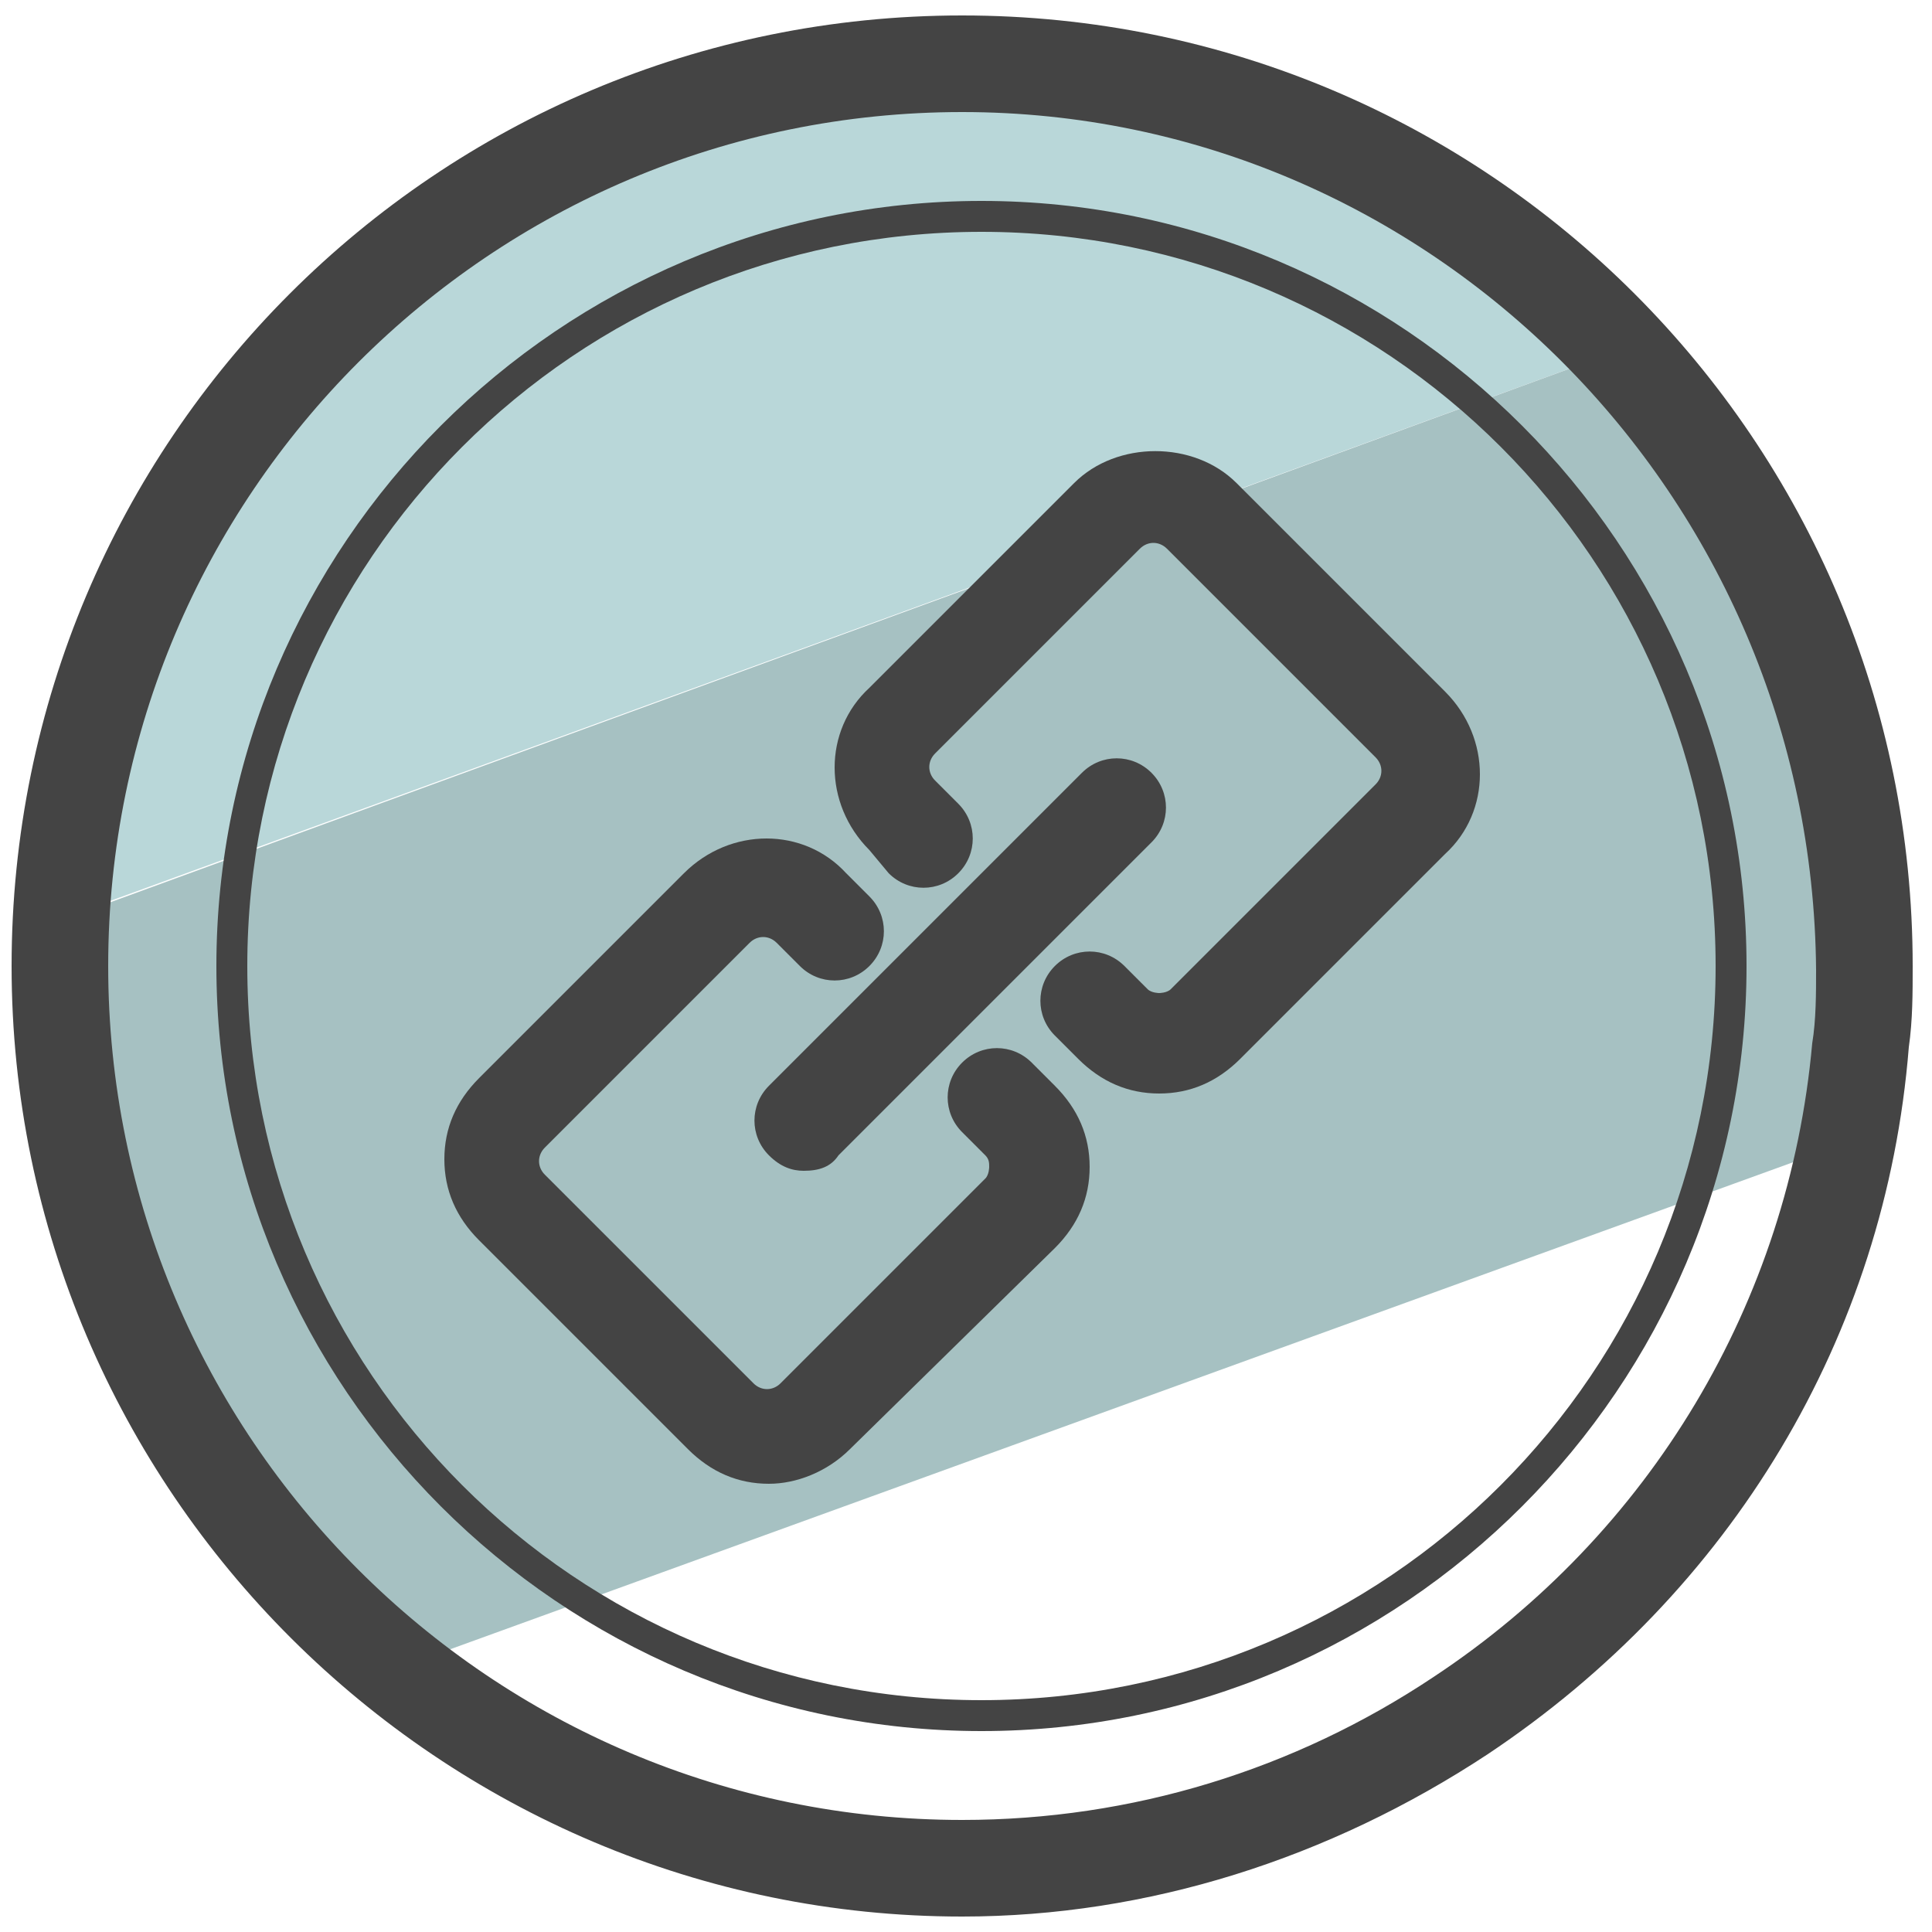 <?xml version="1.0" encoding="utf-8"?>
<!-- Generator: Adobe Illustrator 22.1.0, SVG Export Plug-In . SVG Version: 6.00 Build 0)  -->
<svg version="1.1" id="Layer_1" xmlns="http://www.w3.org/2000/svg" xmlns:xlink="http://www.w3.org/1999/xlink" x="0px" y="0px"
	 viewBox="0 0 50 50" style="enable-background:new 0 0 50 50;" xml:space="preserve">
<style type="text/css">
	.st0{fill:#B9D7D9;}
	.st1{fill:#A6C1C2;}
	.st2{fill:#444444;}
</style>
<g>
	<g>
		<path class="st0" d="M25.1,1.7c-12.4,0-22.6,9.7-23.3,22L42.1,9C37.8,4.5,31.8,1.7,25.1,1.7z"/>
	</g>
	<g>
		<path class="st1" d="M48.4,25c0-6.2-2.4-11.8-6.3-16L1.9,23.7c0,0.4,0,0.9,0,1.3c0,7.3,3.4,13.8,8.6,18.1L48,29.5
			C48.3,28,48.4,26.5,48.4,25z"/>
	</g>
	<g>
		<path class="st2" d="M24.9,49.6c-13.5,0-24.6-11-24.6-24.6s11-24.6,24.6-24.6s24.6,11,24.6,24.6c0,0.7,0,1.4-0.1,2.1
			c-0.6,7.5-4.6,14.1-10.9,18.3C34.4,48.1,29.7,49.6,24.9,49.6z M24.9,2.9C12.7,2.9,2.8,12.8,2.8,25s9.9,22.1,22.1,22.1
			c4.4,0,8.6-1.3,12.2-3.7c5.6-3.7,9.2-9.7,9.8-16.4c0.1-0.6,0.1-1.3,0.1-1.9C46.9,12.8,37,2.9,24.9,2.9z"/>
	</g>
	<g>
		<path class="st2" d="M25.4,44.8C14.5,44.8,5.6,35.9,5.6,25S14.5,5.2,25.4,5.2c10.9,0,19.8,8.9,19.8,19.8S36.3,44.8,25.4,44.8z
			 M25.4,6c-10.5,0-19,8.5-19,19c0,10.5,8.5,19,19,19s19-8.5,19-19C44.4,14.5,35.9,6,25.4,6z"/>
	</g>
	<g>
		<g>
			<path class="st2" d="M30,28.3c-0.8,0-1.5-0.3-2.1-0.9l-0.6-0.6c-0.5-0.5-0.5-1.3,0-1.8c0.5-0.5,1.3-0.5,1.8,0l0.6,0.6
				c0.1,0.1,0.3,0.1,0.3,0.1s0.2,0,0.3-0.1l5.3-5.3c0.2-0.2,0.2-0.5,0-0.7l-5.4-5.4c-0.2-0.2-0.5-0.2-0.7,0l-5.3,5.3
				c-0.2,0.2-0.2,0.5,0,0.7l0.6,0.6c0.5,0.5,0.5,1.3,0,1.8s-1.3,0.5-1.8,0L22.5,22c-1.2-1.2-1.2-3.1,0-4.2l5.3-5.3
				c1.1-1.1,3.1-1.1,4.2,0l5.4,5.4c1.2,1.2,1.2,3.1,0,4.2l-5.3,5.3C31.5,28,30.8,28.3,30,28.3C30,28.3,30,28.3,30,28.3z"/>
		</g>
		<g>
			<path class="st2" d="M19.9,38.4c-0.8,0-1.5-0.3-2.1-0.9l-5.4-5.4c-0.6-0.6-0.9-1.3-0.9-2.1s0.3-1.5,0.9-2.1l5.3-5.3
				c1.2-1.2,3.1-1.2,4.2,0l0.6,0.6c0.5,0.5,0.5,1.3,0,1.8s-1.3,0.5-1.8,0l-0.6-0.6c-0.2-0.2-0.5-0.2-0.7,0l-5.3,5.3
				c-0.2,0.2-0.2,0.5,0,0.7l5.4,5.4c0.2,0.2,0.5,0.2,0.7,0l5.3-5.3c0.1-0.1,0.1-0.3,0.1-0.3c0-0.1,0-0.2-0.1-0.3l-0.6-0.6
				c-0.5-0.5-0.5-1.3,0-1.8c0.5-0.5,1.3-0.5,1.8,0l0.6,0.6c0.6,0.6,0.9,1.3,0.9,2.1s-0.3,1.5-0.9,2.1L22,37.5
				C21.4,38.1,20.6,38.4,19.9,38.4z"/>
		</g>
		<g>
			<path class="st2" d="M20.8,30.3c-0.3,0-0.6-0.1-0.9-0.4c-0.5-0.5-0.5-1.3,0-1.8l8.1-8.1c0.5-0.5,1.3-0.5,1.8,0s0.5,1.3,0,1.8
				l-8.1,8.1C21.5,30.2,21.2,30.3,20.8,30.3z"/>
		</g>
	</g>
</g>
</svg>
